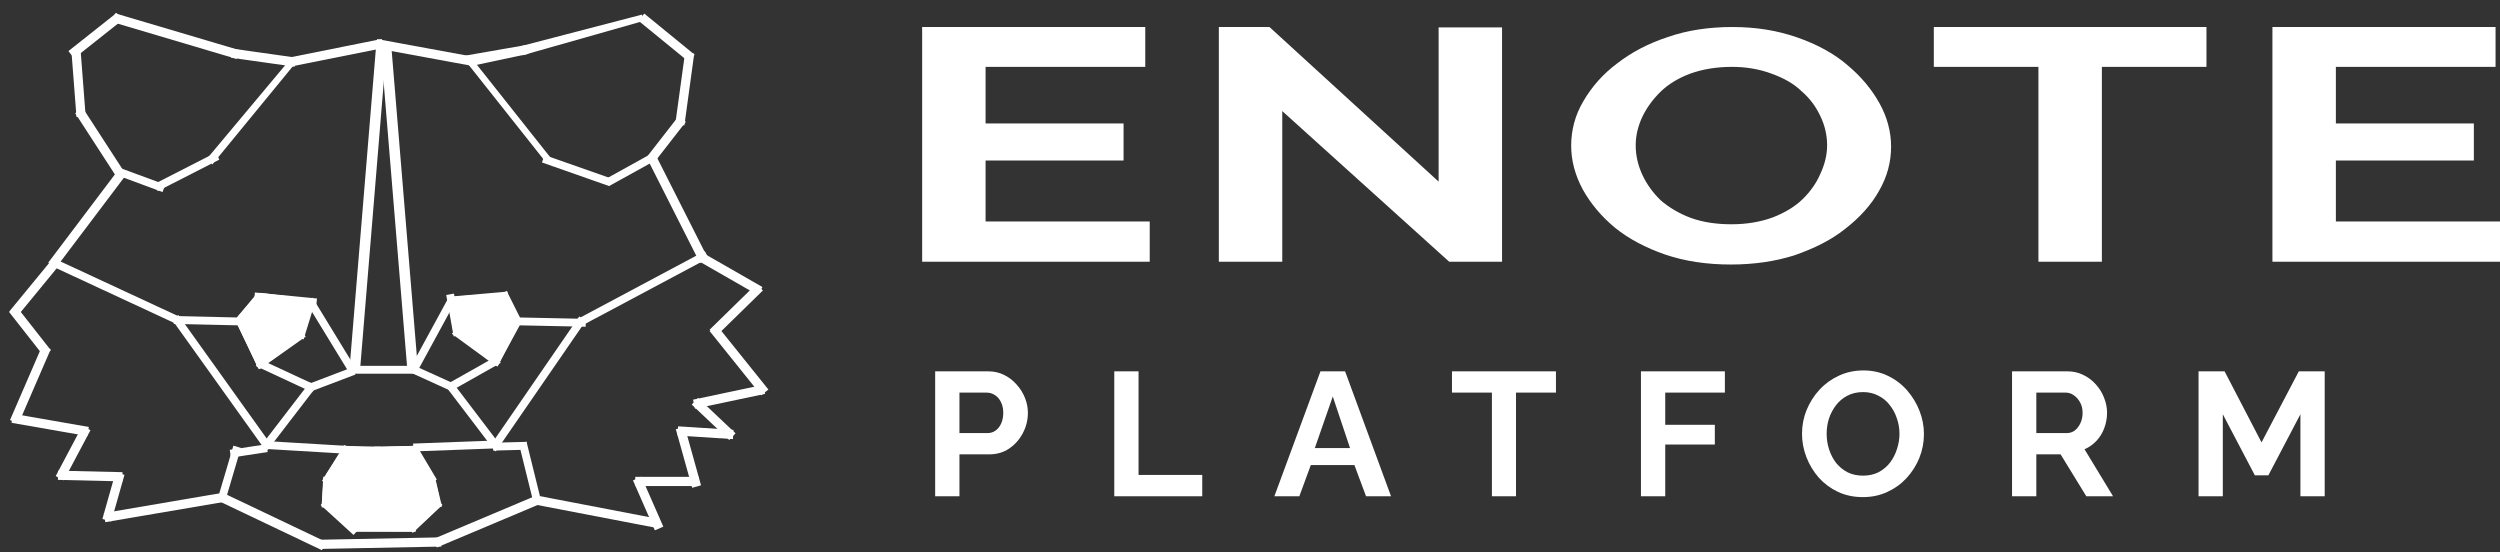 <svg width="181" height="40" viewBox="0 0 181 40" fill="none" xmlns="http://www.w3.org/2000/svg">
<rect x="0" y="0" width="181" height="40" fill="#333333" stroke="none"/>
<g style="mix-blend-mode:screen">
<path d="M25.407 38.145L23.8 36.684L23.556 36.197L23.654 34.882L23.823 34.444L25.039 32.616L25.285 32.544L27.33 32.665L27.574 32.593L29.863 32.519L30.058 32.641L31.217 34.687L31.35 35.077L31.663 36.464L31.568 36.635L30.058 38.023L29.619 38.243L25.894 38.217L25.407 38.145Z" fill="white" stroke="white" stroke-width="0.472" stroke-miterlimit="10"/>
<path d="M18.836 26.383L17.351 23.291L17.39 23.071L18.697 21.583L18.888 21.446L22.462 21.892L21.778 24.092L21.731 24.258L18.836 26.383Z" fill="white" stroke="white" stroke-width="0.472" stroke-miterlimit="10"/>
<path d="M33.224 23.995L33.029 23.874L32.688 21.755L33.006 21.706L36.493 21.435L37.419 23.241L35.946 26.168L35.659 25.92L33.273 24.215L33.224 23.995Z" fill="white" stroke="white" stroke-width="0.472" stroke-miterlimit="10"/>
<path d="M8.646 12.584L3.826 18.966L3.982 19.083L8.801 12.701L8.646 12.584Z" fill="white" stroke="white" stroke-width="0.472" stroke-miterlimit="10"/>
<path d="M5.934 8.159L5.771 8.265L8.644 12.697L8.808 12.591L5.934 8.159Z" fill="white" stroke="white" stroke-width="0.472" stroke-miterlimit="10"/>
<path d="M5.608 3.775L5.414 3.79L5.755 8.222L5.949 8.208L5.608 3.775Z" fill="white" stroke="white" stroke-width="0.472" stroke-miterlimit="10"/>
<path d="M8.402 1.268L5.285 3.737L5.406 3.89L8.523 1.421L8.402 1.268Z" fill="white" stroke="white" stroke-width="0.472" stroke-miterlimit="10"/>
<path d="M8.492 1.255L8.437 1.441L16.977 3.974L17.032 3.788L8.492 1.255Z" fill="white" stroke="white" stroke-width="0.472" stroke-miterlimit="10"/>
<path d="M17.02 3.787L16.993 3.979L21.133 4.564L21.16 4.371L17.02 3.787Z" fill="white" stroke="white" stroke-width="0.472" stroke-miterlimit="10"/>
<path d="M37.948 3.523L46.538 1.286L38.003 3.71L37.948 3.523Z" fill="white" stroke="white" stroke-width="0.472" stroke-miterlimit="10"/>
<path d="M37.96 3.522L37.987 3.715L34.115 4.539L33.82 4.243L37.96 3.522Z" fill="white" stroke="white" stroke-width="0.472" stroke-miterlimit="10"/>
<path d="M27.458 3.099L21.127 4.366L21.165 4.557L27.496 3.29L27.458 3.099Z" fill="white" stroke="white" stroke-width="0.472" stroke-miterlimit="10"/>
<path d="M27.496 3.103L27.461 3.295L34.085 4.513L34.12 4.321L27.496 3.103Z" fill="white" stroke="white" stroke-width="0.472" stroke-miterlimit="10"/>
<path d="M46.679 1.316L46.555 1.467L49.836 4.146L49.959 3.995L46.679 1.316Z" fill="white" stroke="white" stroke-width="0.472" stroke-miterlimit="10"/>
<path d="M49.803 4.06L49.155 8.786L49.348 8.812L49.996 4.087L49.803 4.06Z" fill="white" stroke="white" stroke-width="0.472" stroke-miterlimit="10"/>
<path d="M49.172 8.741L47.125 11.37L47.279 11.489L49.325 8.86L49.172 8.741Z" fill="white" stroke="white" stroke-width="0.472" stroke-miterlimit="10"/>
<path d="M47.29 11.386L47.116 11.474L50.785 18.731L50.959 18.643L47.29 11.386Z" fill="white" stroke="white" stroke-width="0.472" stroke-miterlimit="10"/>
<path d="M50.917 18.597L50.82 18.766L54.782 21.038L54.879 20.869L50.917 18.597Z" fill="white" stroke="white" stroke-width="0.472" stroke-miterlimit="10"/>
<path d="M54.764 20.887L51.711 23.873L51.847 24.012L54.9 21.026L54.764 20.887Z" fill="white" stroke="white" stroke-width="0.472" stroke-miterlimit="10"/>
<path d="M51.857 23.879L51.705 24.001L55.148 28.288L55.3 28.166L51.857 23.879Z" fill="white" stroke="white" stroke-width="0.472" stroke-miterlimit="10"/>
<path d="M55.069 28.143L50.458 29.118L50.499 29.309L55.11 28.334L55.069 28.143Z" fill="white" stroke="white" stroke-width="0.472" stroke-miterlimit="10"/>
<path d="M50.55 29.142L50.416 29.283L52.786 31.524L52.92 31.382L50.55 29.142Z" fill="white" stroke="white" stroke-width="0.472" stroke-miterlimit="10"/>
<path d="M49.316 31.118L49.304 31.312L52.843 31.54L52.855 31.345L49.316 31.118Z" fill="white" stroke="white" stroke-width="0.472" stroke-miterlimit="10"/>
<path d="M49.409 31.189L49.221 31.241L50.277 35.025L50.464 34.972L49.409 31.189Z" fill="white" stroke="white" stroke-width="0.472" stroke-miterlimit="10"/>
<path d="M50.353 34.759H46.229V34.954H50.353V34.759Z" fill="white" stroke="white" stroke-width="0.472" stroke-miterlimit="10"/>
<path d="M46.316 34.823L46.138 34.901L47.534 38.084L47.713 38.006L46.316 34.823Z" fill="white" stroke="white" stroke-width="0.472" stroke-miterlimit="10"/>
<path d="M38.889 36.122L38.853 36.313L47.474 37.969L47.511 37.778L38.889 36.122Z" fill="white" stroke="white" stroke-width="0.472" stroke-miterlimit="10"/>
<path d="M38.835 36.13L31.675 39.149L31.751 39.328L38.911 36.31L38.835 36.13Z" fill="white" stroke="white" stroke-width="0.472" stroke-miterlimit="10"/>
<path d="M31.709 39.145L23.397 39.308L23.401 39.502L31.712 39.34L31.709 39.145Z" fill="white" stroke="white" stroke-width="0.472" stroke-miterlimit="10"/>
<path d="M16.12 35.934L16.037 36.11L23.196 39.519L23.28 39.343L16.12 35.934Z" fill="white" stroke="white" stroke-width="0.472" stroke-miterlimit="10"/>
<path d="M16.066 35.928L7.786 37.34L7.819 37.532L16.099 36.12L16.066 35.928Z" fill="white" stroke="white" stroke-width="0.472" stroke-miterlimit="10"/>
<path d="M8.532 34.489L7.705 37.412L7.892 37.465L8.72 34.542L8.532 34.489Z" fill="white" stroke="white" stroke-width="0.472" stroke-miterlimit="10"/>
<path d="M4.44 34.318L4.435 34.513L8.625 34.611L8.629 34.416L4.44 34.318Z" fill="white" stroke="white" stroke-width="0.472" stroke-miterlimit="10"/>
<path d="M6.058 31.154L4.353 34.369L4.525 34.46L6.23 31.245L6.058 31.154Z" fill="white" stroke="white" stroke-width="0.472" stroke-miterlimit="10"/>
<path d="M1.143 30.229L1.109 30.42L6.126 31.297L6.159 31.105L1.143 30.229Z" fill="white" stroke="white" stroke-width="0.472" stroke-miterlimit="10"/>
<path d="M3.179 25.339L1.036 30.29L1.215 30.367L3.358 25.417L3.179 25.339Z" fill="white" stroke="white" stroke-width="0.472" stroke-miterlimit="10"/>
<path d="M1.155 22.523L1.001 22.643L3.193 25.435L3.347 25.315L1.155 22.523Z" fill="white" stroke="white" stroke-width="0.472" stroke-miterlimit="10"/>
<path d="M3.776 19.147L1 22.524L1.151 22.648L3.927 19.271L3.776 19.147Z" fill="white" stroke="white" stroke-width="0.472" stroke-miterlimit="10"/>
<path d="M39.57 11.525L39.538 11.617L43.971 13.175L44.004 13.083L39.57 11.525Z" fill="white" stroke="white" stroke-width="0.472" stroke-miterlimit="10"/>
<path d="M15.521 11.365L11.48 13.43L11.525 13.517L15.565 11.452L15.521 11.365Z" fill="white" stroke="white" stroke-width="0.472" stroke-miterlimit="10"/>
<path d="M34.115 4.549L39.735 11.638" stroke="white" stroke-width="0.472" stroke-miterlimit="10"/>
<path d="M21.101 4.549L15.376 11.389L15.417 11.477L21.101 4.549Z" fill="white" stroke="white" stroke-width="0.472" stroke-miterlimit="10"/>
<path d="M8.675 12.405L8.641 12.496L11.629 13.6L11.663 13.509L8.675 12.405Z" fill="white" stroke="white" stroke-width="0.472" stroke-miterlimit="10"/>
<path d="M47.179 11.385L44.158 13.057L44.206 13.142L47.226 11.47L47.179 11.385Z" fill="white" stroke="white" stroke-width="0.472" stroke-miterlimit="10"/>
<path d="M17.057 32.559L16.035 36.018L16.129 36.045L17.15 32.587L17.057 32.559Z" fill="white" stroke="white" stroke-width="0.472" stroke-miterlimit="10"/>
<path d="M19.1 32.433L16.903 32.766L16.917 32.863L19.114 32.53L19.1 32.433Z" fill="white" stroke="white" stroke-width="0.473" stroke-miterlimit="10"/>
<path d="M22.472 28.01L19.255 32.197L19.332 32.256L22.549 28.07L22.472 28.01Z" fill="white" stroke="white" stroke-width="0.472" stroke-miterlimit="10"/>
<path d="M25.397 26.888L22.49 27.993L22.525 28.084L25.431 26.979L25.397 26.888Z" fill="white" stroke="white" stroke-width="0.472" stroke-miterlimit="10"/>
<path d="M29.96 26.723H25.479V26.82H29.96V26.723Z" fill="white" stroke="white" stroke-width="0.472" stroke-miterlimit="10"/>
<path d="M29.979 26.722L29.939 26.811L32.617 28.028L32.657 27.939L29.979 26.722Z" fill="white" stroke="white" stroke-width="0.472" stroke-miterlimit="10"/>
<path d="M32.679 27.956L32.601 28.015L35.898 32.349L35.975 32.29L32.679 27.956Z" fill="white" stroke="white" stroke-width="0.472" stroke-miterlimit="10"/>
<path d="M37.896 32.233L35.931 32.282L35.934 32.38L37.899 32.33L37.896 32.233Z" fill="white" stroke="white" stroke-width="0.472" stroke-miterlimit="10"/>
<path d="M37.947 32.264L37.852 32.287L38.827 36.233L38.921 36.209L37.947 32.264Z" fill="white" stroke="white" stroke-width="0.472" stroke-miterlimit="10"/>
<path d="M29.86 32.519L27.328 32.569L27.33 32.666L29.862 32.617L29.86 32.519Z" fill="white" stroke="white" stroke-width="0.472" stroke-miterlimit="10"/>
<path d="M25.043 32.522L25.041 32.619L27.33 32.668L27.332 32.571L25.043 32.522Z" fill="white" stroke="white" stroke-width="0.472" stroke-miterlimit="10"/>
<path d="M23.718 34.785L23.636 34.734L25 32.542L25.082 32.593L23.718 34.785Z" fill="white" stroke="white" stroke-width="0.472" stroke-miterlimit="10"/>
<path d="M23.627 34.755L23.53 36.508L23.628 36.513L23.724 34.76L23.627 34.755Z" fill="white" stroke="white" stroke-width="0.472" stroke-miterlimit="10"/>
<path d="M23.614 36.473L23.549 36.545L25.579 38.396L25.644 38.324L23.614 36.473Z" fill="white" stroke="white" stroke-width="0.472" stroke-miterlimit="10"/>
<path d="M29.863 38.169H25.674V38.266H29.863V38.169Z" fill="white" stroke="white" stroke-width="0.472" stroke-miterlimit="10"/>
<path d="M31.631 36.474L29.829 38.179L29.896 38.249L31.698 36.544L31.631 36.474Z" fill="white" stroke="white" stroke-width="0.472" stroke-miterlimit="10"/>
<path d="M31.323 34.846L31.229 34.868L31.618 36.524L31.713 36.502L31.323 34.846Z" fill="white" stroke="white" stroke-width="0.472" stroke-miterlimit="10"/>
<path d="M30.067 32.557L29.983 32.607L31.218 34.686L31.302 34.636L30.067 32.557Z" fill="white" stroke="white" stroke-width="0.472" stroke-miterlimit="10"/>
<path d="M35.9 32.129L30.153 32.342L30.157 32.44L35.904 32.226L35.9 32.129Z" fill="white" stroke="white" stroke-width="0.472" stroke-miterlimit="10"/>
<path d="M19.294 32.173L19.288 32.27L25.036 32.611L25.041 32.514L19.294 32.173Z" fill="white" stroke="white" stroke-width="0.472" stroke-miterlimit="10"/>
<path d="M12.819 23.122L12.817 23.219L17.396 23.323L17.398 23.226L12.819 23.122Z" fill="white" stroke="white" stroke-width="0.472" stroke-miterlimit="10"/>
<path d="M18.622 21.589L17.387 23.076L17.462 23.138L18.697 21.651L18.622 21.589Z" fill="white" stroke="white" stroke-width="0.472" stroke-miterlimit="10"/>
<path d="M18.666 21.433L18.656 21.53L22.682 21.92L22.692 21.823L18.666 21.433Z" fill="white" stroke="white" stroke-width="0.472" stroke-miterlimit="10"/>
<path d="M22.55 21.877L22.467 21.928L25.439 26.793L25.522 26.742L22.55 21.877Z" fill="white" stroke="white" stroke-width="0.472" stroke-miterlimit="10"/>
<path d="M27.755 3.426L27.459 3.426L25.538 26.732L25.834 26.732L27.755 3.426Z" fill="white" stroke="white" stroke-width="0.472" stroke-miterlimit="10"/>
<path d="M27.803 3.411L28.099 3.411L30.02 26.717L29.724 26.717L27.803 3.411Z" fill="white" stroke="white" stroke-width="0.472" stroke-miterlimit="10"/>
<path d="M32.646 21.728L29.916 26.744L30.002 26.79L32.732 21.775L32.646 21.728Z" fill="white" stroke="white" stroke-width="0.472" stroke-miterlimit="10"/>
<path d="M36.532 21.366L32.684 21.706L32.692 21.803L36.541 21.462L36.532 21.366Z" fill="white" stroke="white" stroke-width="0.472" stroke-miterlimit="10"/>
<path d="M36.581 21.387L36.494 21.43L37.42 23.281L37.507 23.237L36.581 21.387Z" fill="white" stroke="white" stroke-width="0.472" stroke-miterlimit="10"/>
<path d="M37.464 23.218L37.462 23.316L42.17 23.414L42.172 23.316L37.464 23.218Z" fill="white" stroke="white" stroke-width="0.472" stroke-miterlimit="10"/>
<path d="M50.931 18.503L42.144 23.187L42.19 23.273L50.977 18.589L50.931 18.503Z" fill="white" stroke="white" stroke-width="0.472" stroke-miterlimit="10"/>
<path d="M3.923 18.978L3.882 19.066L12.795 23.205L12.836 23.117L3.923 18.978Z" fill="white" stroke="white" stroke-width="0.472" stroke-miterlimit="10"/>
<path d="M17.436 23.252L17.348 23.294L18.809 26.362L18.896 26.32L17.436 23.252Z" fill="white" stroke="white" stroke-width="0.472" stroke-miterlimit="10"/>
<path d="M21.748 24.232L18.825 26.3L18.881 26.38L21.804 24.311L21.748 24.232Z" fill="white" stroke="white" stroke-width="0.472" stroke-miterlimit="10"/>
<path d="M22.46 21.887L21.73 24.252L21.823 24.28L22.553 21.916L22.46 21.887Z" fill="white" stroke="white" stroke-width="0.472" stroke-miterlimit="10"/>
<path d="M18.877 26.296L18.836 26.384L22.489 28.083L22.53 27.995L18.877 26.296Z" fill="white" stroke="white" stroke-width="0.472" stroke-miterlimit="10"/>
<path d="M35.881 26.099L32.617 27.942L32.665 28.027L35.929 26.184L35.881 26.099Z" fill="white" stroke="white" stroke-width="0.472" stroke-miterlimit="10"/>
<path d="M33.107 24.041L33.049 24.119L35.874 26.187L35.932 26.109L33.107 24.041Z" fill="white" stroke="white" stroke-width="0.472" stroke-miterlimit="10"/>
<path d="M32.676 21.53L32.58 21.547L33.035 24.081L33.131 24.063L32.676 21.53Z" fill="white" stroke="white" stroke-width="0.472" stroke-miterlimit="10"/>
<path d="M37.42 23.238L35.859 26.117L35.944 26.163L37.506 23.284L37.42 23.238Z" fill="white" stroke="white" stroke-width="0.472" stroke-miterlimit="10"/>
<path d="M35.944 32.205L35.862 32.151L41.999 23.237L42.081 23.292L35.944 32.205Z" fill="white" stroke="white" stroke-width="0.472" stroke-miterlimit="10"/>
<path d="M12.858 23.136L12.778 23.192L19.256 32.251L19.336 32.194L12.858 23.136Z" fill="white" stroke="white" stroke-width="0.472" stroke-miterlimit="10"/>
</g>
<path d="M67.706 35.928V26.884H71.54C71.957 26.884 72.339 26.969 72.687 27.139C73.035 27.309 73.336 27.538 73.591 27.827C73.854 28.115 74.058 28.438 74.203 28.795C74.347 29.151 74.419 29.517 74.419 29.89C74.419 30.4 74.3 30.884 74.062 31.342C73.825 31.801 73.498 32.174 73.082 32.463C72.665 32.752 72.173 32.896 71.604 32.896H69.464V35.928H67.706ZM69.464 31.355H71.502C71.714 31.355 71.906 31.296 72.075 31.177C72.245 31.058 72.381 30.888 72.483 30.667C72.585 30.438 72.636 30.179 72.636 29.89C72.636 29.576 72.576 29.308 72.457 29.088C72.347 28.867 72.198 28.701 72.012 28.591C71.833 28.48 71.638 28.425 71.426 28.425H69.464V31.355ZM80.674 35.928V26.884H82.431V34.386H87.043V35.928H80.674ZM95.602 26.884H97.385L100.71 35.928H98.901L98.06 33.673H94.901L94.073 35.928H92.265L95.602 26.884ZM97.742 32.438L96.494 28.706L95.194 32.438H97.742ZM112.651 28.425H109.759V35.928H108.014V28.425H105.123V26.884H112.651V28.425ZM118.805 35.928V26.884H124.881V28.425H120.563V30.756H124.154V32.183H120.563V35.928H118.805ZM134.873 35.991C134.21 35.991 133.608 35.864 133.064 35.609C132.529 35.355 132.066 35.011 131.676 34.578C131.294 34.136 130.996 33.644 130.784 33.1C130.572 32.548 130.466 31.983 130.466 31.406C130.466 30.803 130.576 30.23 130.797 29.686C131.026 29.134 131.336 28.646 131.727 28.221C132.126 27.788 132.593 27.449 133.128 27.203C133.671 26.948 134.266 26.82 134.911 26.82C135.565 26.82 136.159 26.952 136.694 27.215C137.238 27.479 137.701 27.831 138.083 28.273C138.465 28.714 138.762 29.207 138.974 29.75C139.187 30.294 139.293 30.854 139.293 31.431C139.293 32.026 139.182 32.599 138.962 33.151C138.741 33.694 138.431 34.183 138.032 34.616C137.641 35.04 137.174 35.376 136.631 35.622C136.096 35.868 135.51 35.991 134.873 35.991ZM132.249 31.406C132.249 31.797 132.308 32.174 132.427 32.54C132.546 32.905 132.716 33.232 132.937 33.52C133.166 33.801 133.442 34.026 133.765 34.195C134.096 34.357 134.469 34.437 134.886 34.437C135.31 34.437 135.688 34.352 136.019 34.183C136.35 34.004 136.626 33.771 136.847 33.482C137.068 33.185 137.233 32.858 137.344 32.501C137.463 32.136 137.522 31.771 137.522 31.406C137.522 31.015 137.459 30.642 137.331 30.285C137.212 29.92 137.038 29.597 136.809 29.317C136.588 29.028 136.312 28.803 135.981 28.642C135.658 28.472 135.293 28.387 134.886 28.387C134.452 28.387 134.07 28.476 133.739 28.655C133.416 28.824 133.145 29.054 132.924 29.342C132.703 29.631 132.533 29.954 132.414 30.311C132.304 30.667 132.249 31.032 132.249 31.406ZM145.672 35.928V26.884H149.672C150.088 26.884 150.47 26.969 150.818 27.139C151.175 27.309 151.481 27.538 151.735 27.827C151.999 28.115 152.198 28.438 152.334 28.795C152.479 29.151 152.551 29.517 152.551 29.89C152.551 30.272 152.483 30.642 152.347 30.998C152.22 31.346 152.033 31.652 151.786 31.915C151.54 32.179 151.251 32.383 150.92 32.527L152.984 35.928H151.048L149.188 32.896H147.43V35.928H145.672ZM147.43 31.355H149.634C149.855 31.355 150.05 31.291 150.22 31.164C150.39 31.028 150.525 30.85 150.627 30.629C150.729 30.408 150.78 30.162 150.78 29.89C150.78 29.601 150.721 29.351 150.602 29.139C150.483 28.918 150.33 28.744 150.143 28.616C149.965 28.489 149.77 28.425 149.557 28.425H147.43V31.355ZM166.55 35.928V29.992L164.231 34.412H163.251L160.932 29.992V35.928H159.175V26.884H161.06L163.735 32.03L166.435 26.884H168.308V35.928H166.55Z" fill="white"/>
<path d="M83.239 16.064V18.949H66.764V1.956H82.917V4.841H71.356V8.938H81.346V11.621H71.356V16.035H83.239V16.064Z" fill="white"/>
<path d="M181 16.064V18.949H164.524V1.956H180.678V4.841H169.117V8.938H179.107V11.621H169.117V16.035H181V16.064Z" fill="white"/>
<path d="M125.314 19.151C123.582 19.151 122.011 18.92 120.56 18.43C119.15 17.939 117.942 17.305 116.935 16.497C115.928 15.66 115.162 14.737 114.598 13.727C114.035 12.688 113.753 11.621 113.753 10.553C113.753 9.428 114.035 8.332 114.639 7.322C115.243 6.283 116.049 5.36 117.096 4.581C118.143 3.773 119.352 3.138 120.762 2.677C122.172 2.186 123.743 1.956 125.435 1.956C127.167 1.956 128.697 2.215 130.107 2.706C131.517 3.196 132.766 3.86 133.733 4.696C134.74 5.533 135.505 6.456 136.069 7.466C136.633 8.476 136.915 9.544 136.915 10.611C136.915 11.736 136.633 12.804 136.029 13.842C135.465 14.852 134.619 15.776 133.572 16.583C132.565 17.391 131.316 17.997 129.906 18.488C128.536 18.92 127.006 19.151 125.314 19.151ZM118.425 10.524C118.425 11.246 118.586 11.967 118.909 12.66C119.231 13.352 119.674 13.958 120.238 14.506C120.842 15.025 121.567 15.458 122.413 15.776C123.3 16.093 124.266 16.237 125.354 16.237C126.482 16.237 127.449 16.064 128.335 15.747C129.221 15.4 129.946 14.968 130.51 14.419C131.074 13.871 131.517 13.237 131.799 12.573C132.121 11.881 132.283 11.188 132.283 10.524C132.283 9.803 132.121 9.082 131.799 8.418C131.477 7.726 131.034 7.12 130.43 6.601C129.866 6.053 129.141 5.649 128.254 5.331C127.408 5.014 126.442 4.841 125.394 4.841C124.266 4.841 123.259 5.014 122.373 5.331C121.527 5.649 120.802 6.081 120.238 6.63C119.674 7.178 119.231 7.784 118.909 8.447C118.586 9.14 118.425 9.832 118.425 10.524Z" fill="white"/>
<path d="M159.748 4.841H152.175V18.949H147.582V4.841H140.009V1.956H159.748V4.841Z" fill="white"/>
<path d="M92.836 8.043V18.949H88.244V1.956H91.91L104.156 13.15V1.984H108.748V18.949H104.921L92.836 8.043Z" fill="white"/>
</svg>
